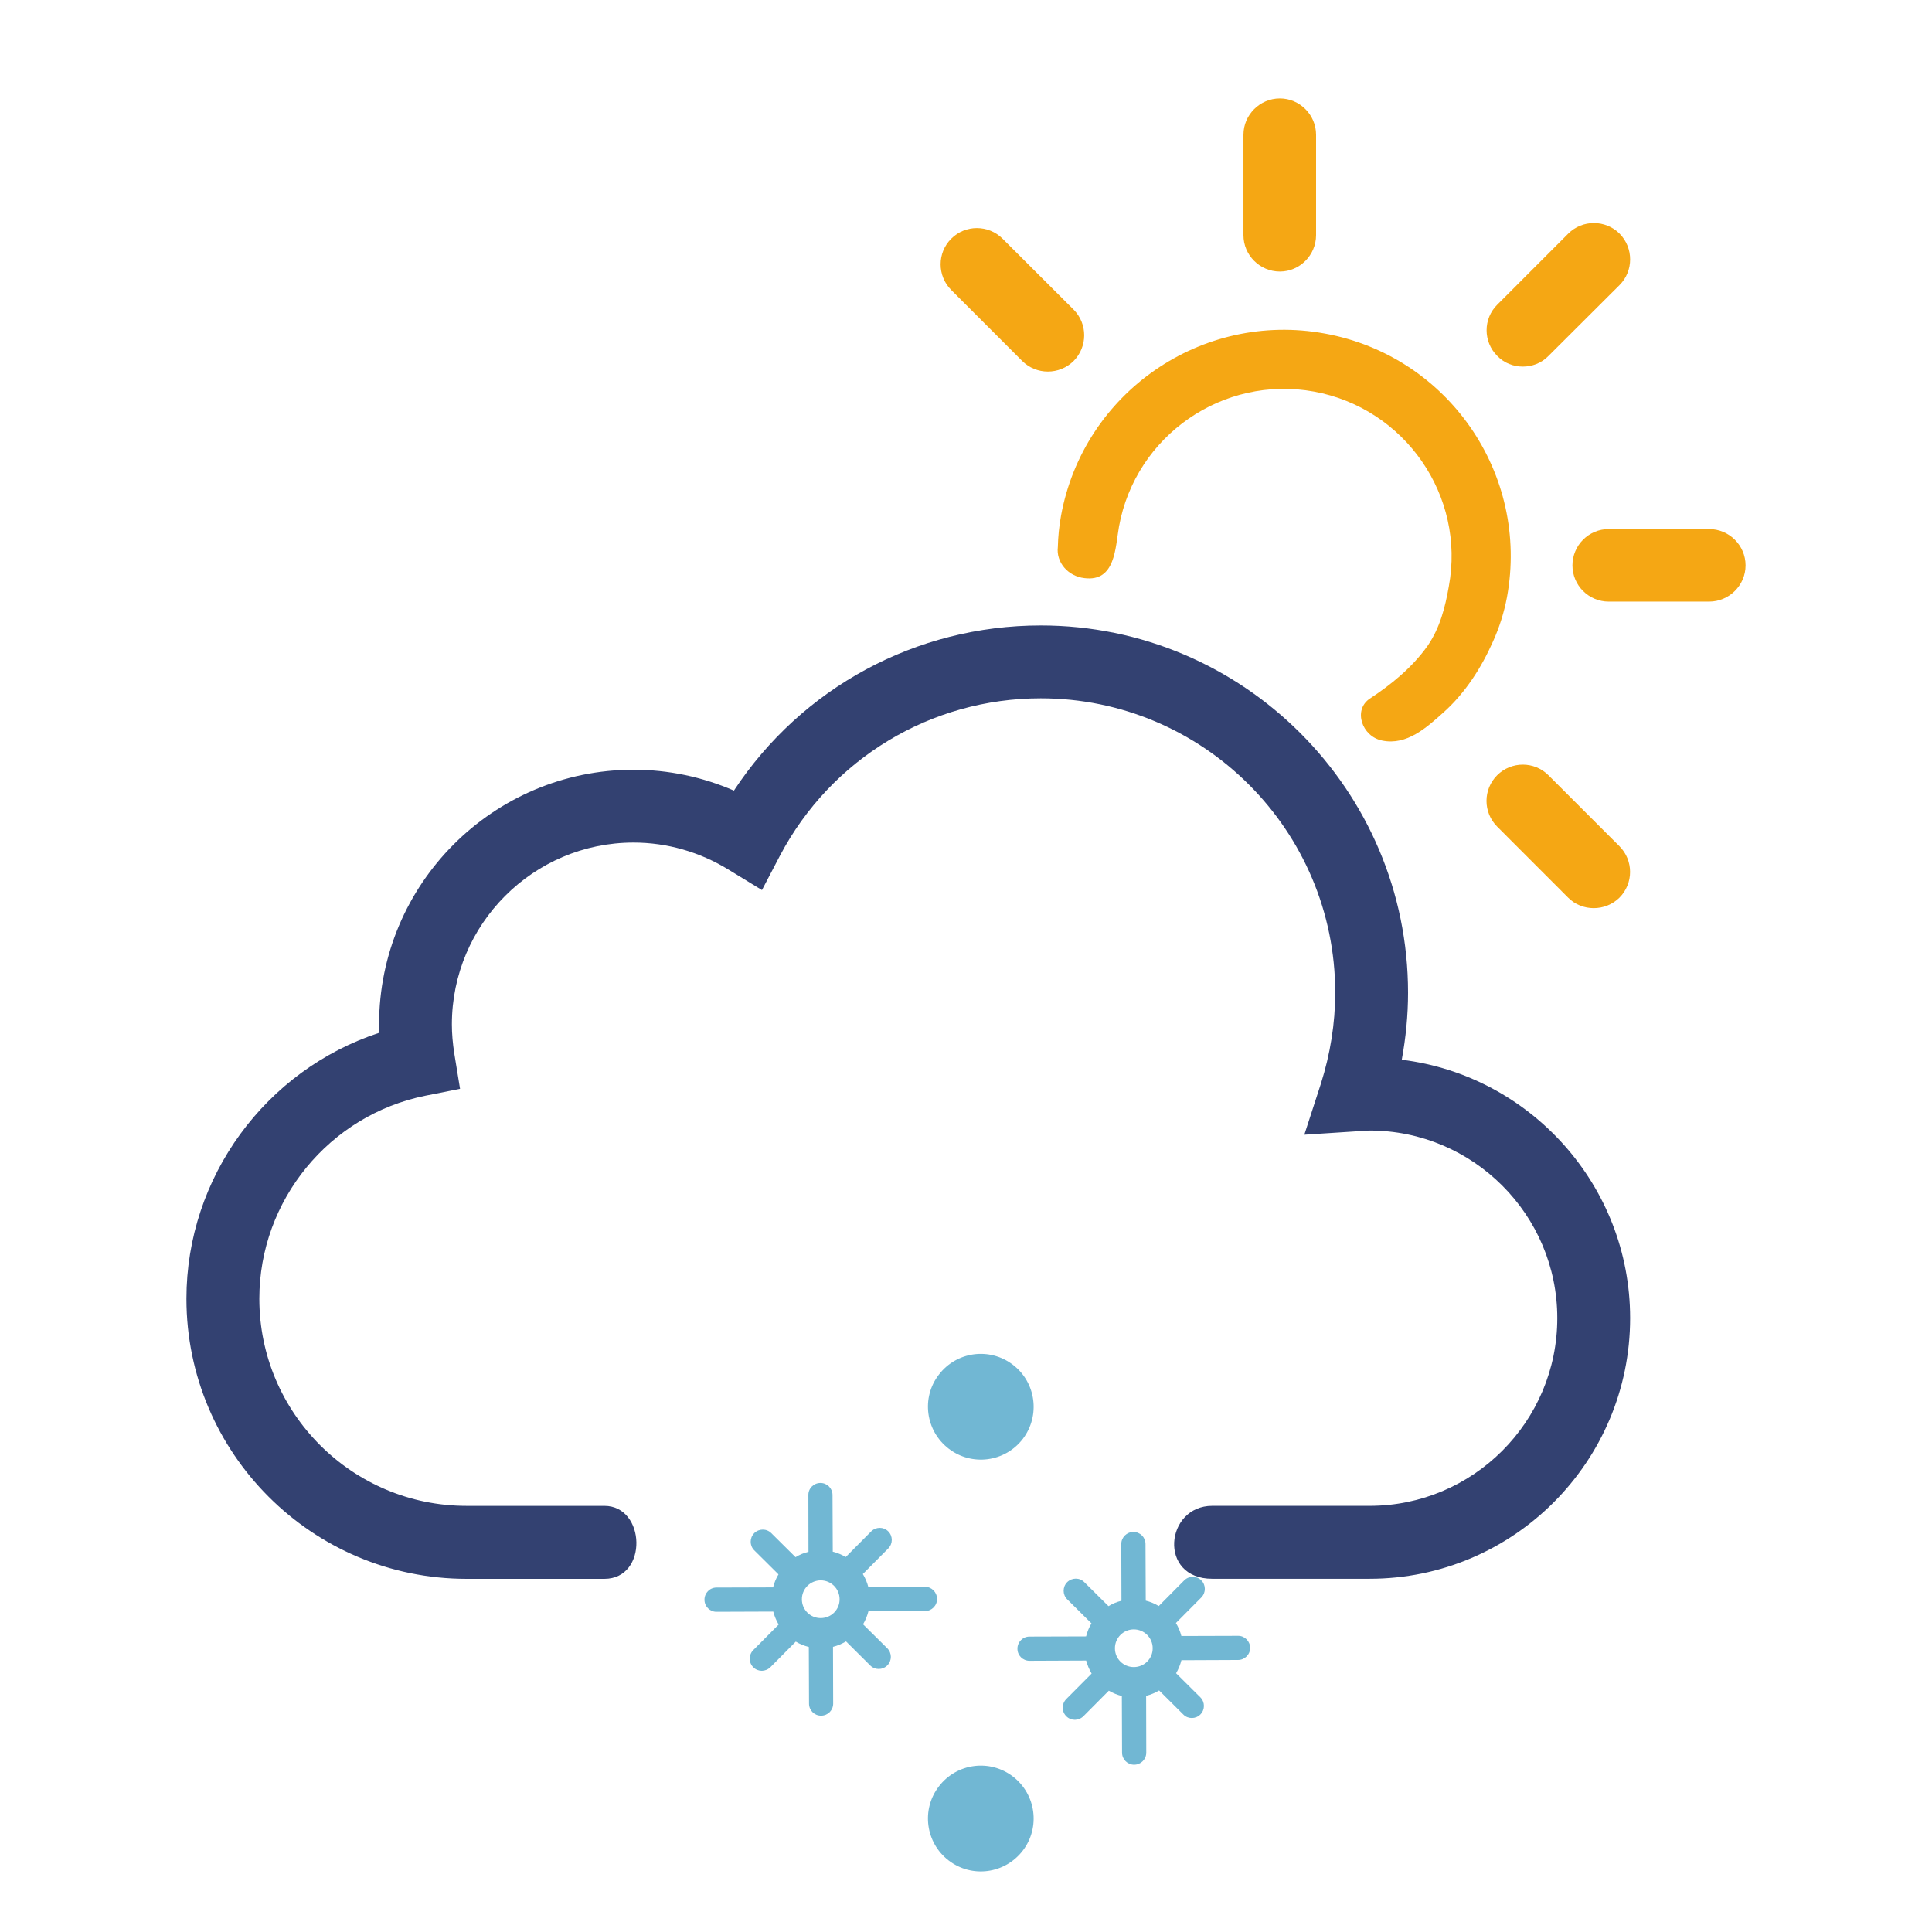 <?xml version="1.0" encoding="utf-8"?>
<!-- Generator: Adobe Illustrator 15.1.0, SVG Export Plug-In . SVG Version: 6.00 Build 0)  -->
<!DOCTYPE svg PUBLIC "-//W3C//DTD SVG 1.1//EN" "http://www.w3.org/Graphics/SVG/1.1/DTD/svg11.dtd">
<svg version="1.1" id="Warstwa_1" xmlns="http://www.w3.org/2000/svg" xmlns:xlink="http://www.w3.org/1999/xlink" x="0px" y="0px"
	 width="56px" height="56px" viewBox="0 0 56 56" enable-background="new 0 0 56 56" xml:space="preserve">
<g>
	<g>
		<g>
			<g>
				<path fill="#F5A714" d="M37.098,7.871c-0.58,0-1.056-0.474-1.056-1.054V3.905c0-0.577,0.476-1.052,1.056-1.052
					c0.575,0,1.049,0.475,1.049,1.052v2.912C38.146,7.397,37.673,7.871,37.098,7.871"/>
				<path fill="#F5A714" d="M49.54,17.438h-2.911c-0.579,0-1.051-0.471-1.051-1.05c0-0.582,0.472-1.053,1.051-1.053h2.911
					c0.578,0,1.056,0.471,1.056,1.053C50.596,16.967,50.118,17.438,49.54,17.438"/>
				<path fill="#F5A714" d="M44.139,10.626c-0.269,0-0.539-0.1-0.74-0.309c-0.412-0.411-0.412-1.078,0-1.486l2.057-2.059
					c0.408-0.409,1.078-0.409,1.488,0c0.408,0.414,0.408,1.081,0,1.49l-2.061,2.055C44.682,10.526,44.408,10.626,44.139,10.626"/>
				<path fill="#F5A714" d="M46.193,26.323c-0.267,0-0.539-0.101-0.74-0.304l-2.057-2.059c-0.412-0.413-0.412-1.077,0-1.49
					c0.412-0.409,1.076-0.409,1.485,0l2.06,2.059c0.41,0.411,0.41,1.077,0,1.49C46.734,26.223,46.465,26.323,46.193,26.323"/>
				<path fill="#F5A714" d="M30.374,10.77c-0.271,0-0.539-0.102-0.745-0.307l-2.058-2.059c-0.409-0.41-0.409-1.076,0-1.484
					c0.409-0.412,1.078-0.412,1.49,0l2.059,2.055c0.408,0.41,0.408,1.074,0,1.488C30.913,10.668,30.641,10.77,30.374,10.77"/>
				<path fill="#F5A714" d="M38.4,9.668c-3.569-0.654-6.993,1.711-7.646,5.281c-0.055,0.308-0.085,0.606-0.092,0.905
					c-0.054,0.442,0.291,0.849,0.771,0.903c0.9,0.113,0.893-0.882,1.002-1.497c0.481-2.637,3.019-4.393,5.655-3.909
					c2.634,0.484,4.394,3.019,3.904,5.651c-0.106,0.605-0.257,1.195-0.61,1.711c-0.451,0.642-1.093,1.154-1.678,1.536
					c-0.492,0.327-0.232,1.102,0.359,1.217c0.711,0.146,1.283-0.372,1.793-0.832c0.617-0.556,1.084-1.286,1.418-2.042
					c0.184-0.406,0.322-0.844,0.404-1.281C44.338,13.742,41.973,10.317,38.4,9.668"/>
			</g>
			<path fill="#334171" d="M40.631,30.717c0.118-0.642,0.182-1.289,0.182-1.943c0-5.869-4.773-10.645-10.646-10.645
				c-3.617,0-6.933,1.808-8.894,4.787c-0.917-0.398-1.908-0.605-2.908-0.605c-4.071,0-7.377,3.313-7.377,7.382v0.244
				c-3.284,1.078-5.584,4.181-5.584,7.707c0,4.478,3.645,8.119,8.121,8.119h3.994c1.272,0,1.201-2.115,0-2.115h-3.994
				c-3.314,0-6.008-2.69-6.008-6.004c0-2.849,2.027-5.326,4.821-5.886l0.997-0.198l-0.164-1.006
				c-0.05-0.316-0.073-0.597-0.073-0.861c0-2.906,2.362-5.271,5.267-5.271c0.968,0,1.919,0.272,2.756,0.787l0.965,0.59l0.521-0.996
				c1.485-2.816,4.379-4.562,7.56-4.562c4.708,0,8.535,3.825,8.535,8.531c0,0.896-0.144,1.781-0.415,2.639l-0.48,1.479l1.635-0.106
				c0.086-0.007,0.172-0.015,0.259-0.015c2.995,0,5.438,2.44,5.438,5.438c0,3.002-2.443,5.44-5.438,5.44h-4.563
				c-1.363,0-1.58,2.114,0,2.114H39.7c4.163,0,7.55-3.391,7.55-7.557C47.248,34.361,44.355,31.174,40.631,30.717"/>
		</g>
	</g>
</g>
<path fill="#71B7D3" d="M29.646,53.641c0.513-0.671,0.386-1.63-0.286-2.148c-0.674-0.516-1.634-0.385-2.146,0.287
	c-0.517,0.671-0.386,1.635,0.284,2.147C28.17,54.443,29.127,54.316,29.646,53.641"/>
<path fill="#71B7D3" d="M29.646,41.709c0.513-0.675,0.386-1.637-0.286-2.15c-0.674-0.516-1.634-0.387-2.146,0.286
	c-0.517,0.668-0.386,1.63,0.284,2.145C28.17,42.506,29.127,42.381,29.646,41.709"/>
<path fill="#71B7D3" d="M26.812,45.995l-1.643,0.004v0.003c-0.035-0.134-0.088-0.262-0.159-0.378l0.737-0.742
	c0.136-0.138,0.136-0.358-0.001-0.495c-0.137-0.137-0.358-0.135-0.496,0.003l-0.736,0.741c-0.116-0.069-0.244-0.123-0.376-0.155
	l-0.007-1.643c0-0.194-0.158-0.351-0.353-0.349c-0.191,0.001-0.351,0.157-0.347,0.352l0.003,1.643
	c-0.134,0.032-0.26,0.086-0.375,0.156l-0.702-0.696c-0.137-0.138-0.358-0.136-0.496,0c-0.136,0.139-0.136,0.36,0,0.496l0.704,0.699
	l0.001-0.003c-0.07,0.117-0.125,0.245-0.158,0.383c0.003-0.002,0.003-0.003,0.003-0.003l-1.644,0.005
	c-0.193,0-0.349,0.159-0.347,0.354c0,0.193,0.157,0.35,0.35,0.348l1.642-0.006v-0.003c0.036,0.135,0.089,0.263,0.158,0.379
	l-0.737,0.742c-0.136,0.137-0.135,0.362,0.002,0.497c0.067,0.068,0.158,0.102,0.249,0.102c0.089-0.003,0.177-0.036,0.246-0.104
	l0.736-0.742c0.116,0.07,0.244,0.121,0.378,0.156l0.006,1.641c0,0.196,0.158,0.351,0.35,0.349c0.195,0,0.351-0.156,0.35-0.35
	l-0.005-1.645c0.135-0.033,0.263-0.09,0.378-0.157h0l0.7,0.696c0.068,0.07,0.159,0.103,0.248,0.103s0.18-0.035,0.249-0.104
	c0.136-0.139,0.136-0.356-0.001-0.495l-0.703-0.696c0,0,0,0.002-0.001,0.002c0.069-0.117,0.122-0.244,0.156-0.379l1.643-0.007
	c0.191-0.002,0.35-0.157,0.346-0.353C27.16,46.15,27.003,45.993,26.812,45.995 M23.791,46.901c-0.303,0.002-0.548-0.242-0.548-0.543
	c-0.003-0.302,0.242-0.549,0.545-0.551c0.301,0,0.548,0.243,0.548,0.547C24.339,46.655,24.094,46.9,23.791,46.901"/>
<path fill="#71B7D3" d="M35.886,47.415l-1.643,0.005v0.002c-0.034-0.134-0.088-0.262-0.159-0.378l0.737-0.741
	c0.136-0.139,0.136-0.36-0.001-0.496c-0.139-0.136-0.359-0.136-0.497,0.003l-0.736,0.742c-0.116-0.07-0.244-0.124-0.377-0.156
	l-0.007-1.642c0-0.194-0.158-0.352-0.353-0.349c-0.192,0-0.351,0.157-0.349,0.352l0.005,1.642c-0.134,0.032-0.261,0.086-0.376,0.156
	l-0.701-0.695c-0.137-0.138-0.357-0.136-0.497,0c-0.136,0.139-0.136,0.359,0,0.496l0.704,0.698l0.002-0.002
	c-0.07,0.116-0.124,0.244-0.158,0.382c0.002-0.001,0.002-0.002,0.002-0.002l-1.643,0.005c-0.193,0-0.35,0.158-0.348,0.354
	c0,0.193,0.156,0.348,0.35,0.348l1.641-0.007v-0.002c0.037,0.135,0.09,0.263,0.159,0.379l-0.736,0.74
	c-0.136,0.139-0.136,0.362,0.003,0.498c0.066,0.068,0.158,0.103,0.249,0.103c0.089-0.003,0.177-0.036,0.246-0.104l0.737-0.741
	c0.115,0.069,0.243,0.12,0.377,0.155l0.006,1.641c0,0.195,0.16,0.352,0.352,0.35c0.194,0,0.35-0.157,0.35-0.351l-0.004-1.645
	c0.134-0.033,0.263-0.088,0.377-0.157h-0.001l0.701,0.697c0.067,0.07,0.158,0.103,0.248,0.103s0.179-0.035,0.248-0.104
	c0.136-0.139,0.136-0.357-0.001-0.496L34.09,48.5c0,0,0,0.002-0.002,0.002c0.069-0.117,0.122-0.244,0.156-0.38l1.644-0.007
	c0.19-0.001,0.35-0.157,0.347-0.353C36.234,47.57,36.078,47.413,35.886,47.415 M32.865,48.321c-0.303,0.001-0.548-0.241-0.548-0.542
	c-0.003-0.303,0.243-0.55,0.546-0.551c0.301,0,0.548,0.242,0.548,0.546C33.414,48.076,33.168,48.321,32.865,48.321"/>
</svg>
